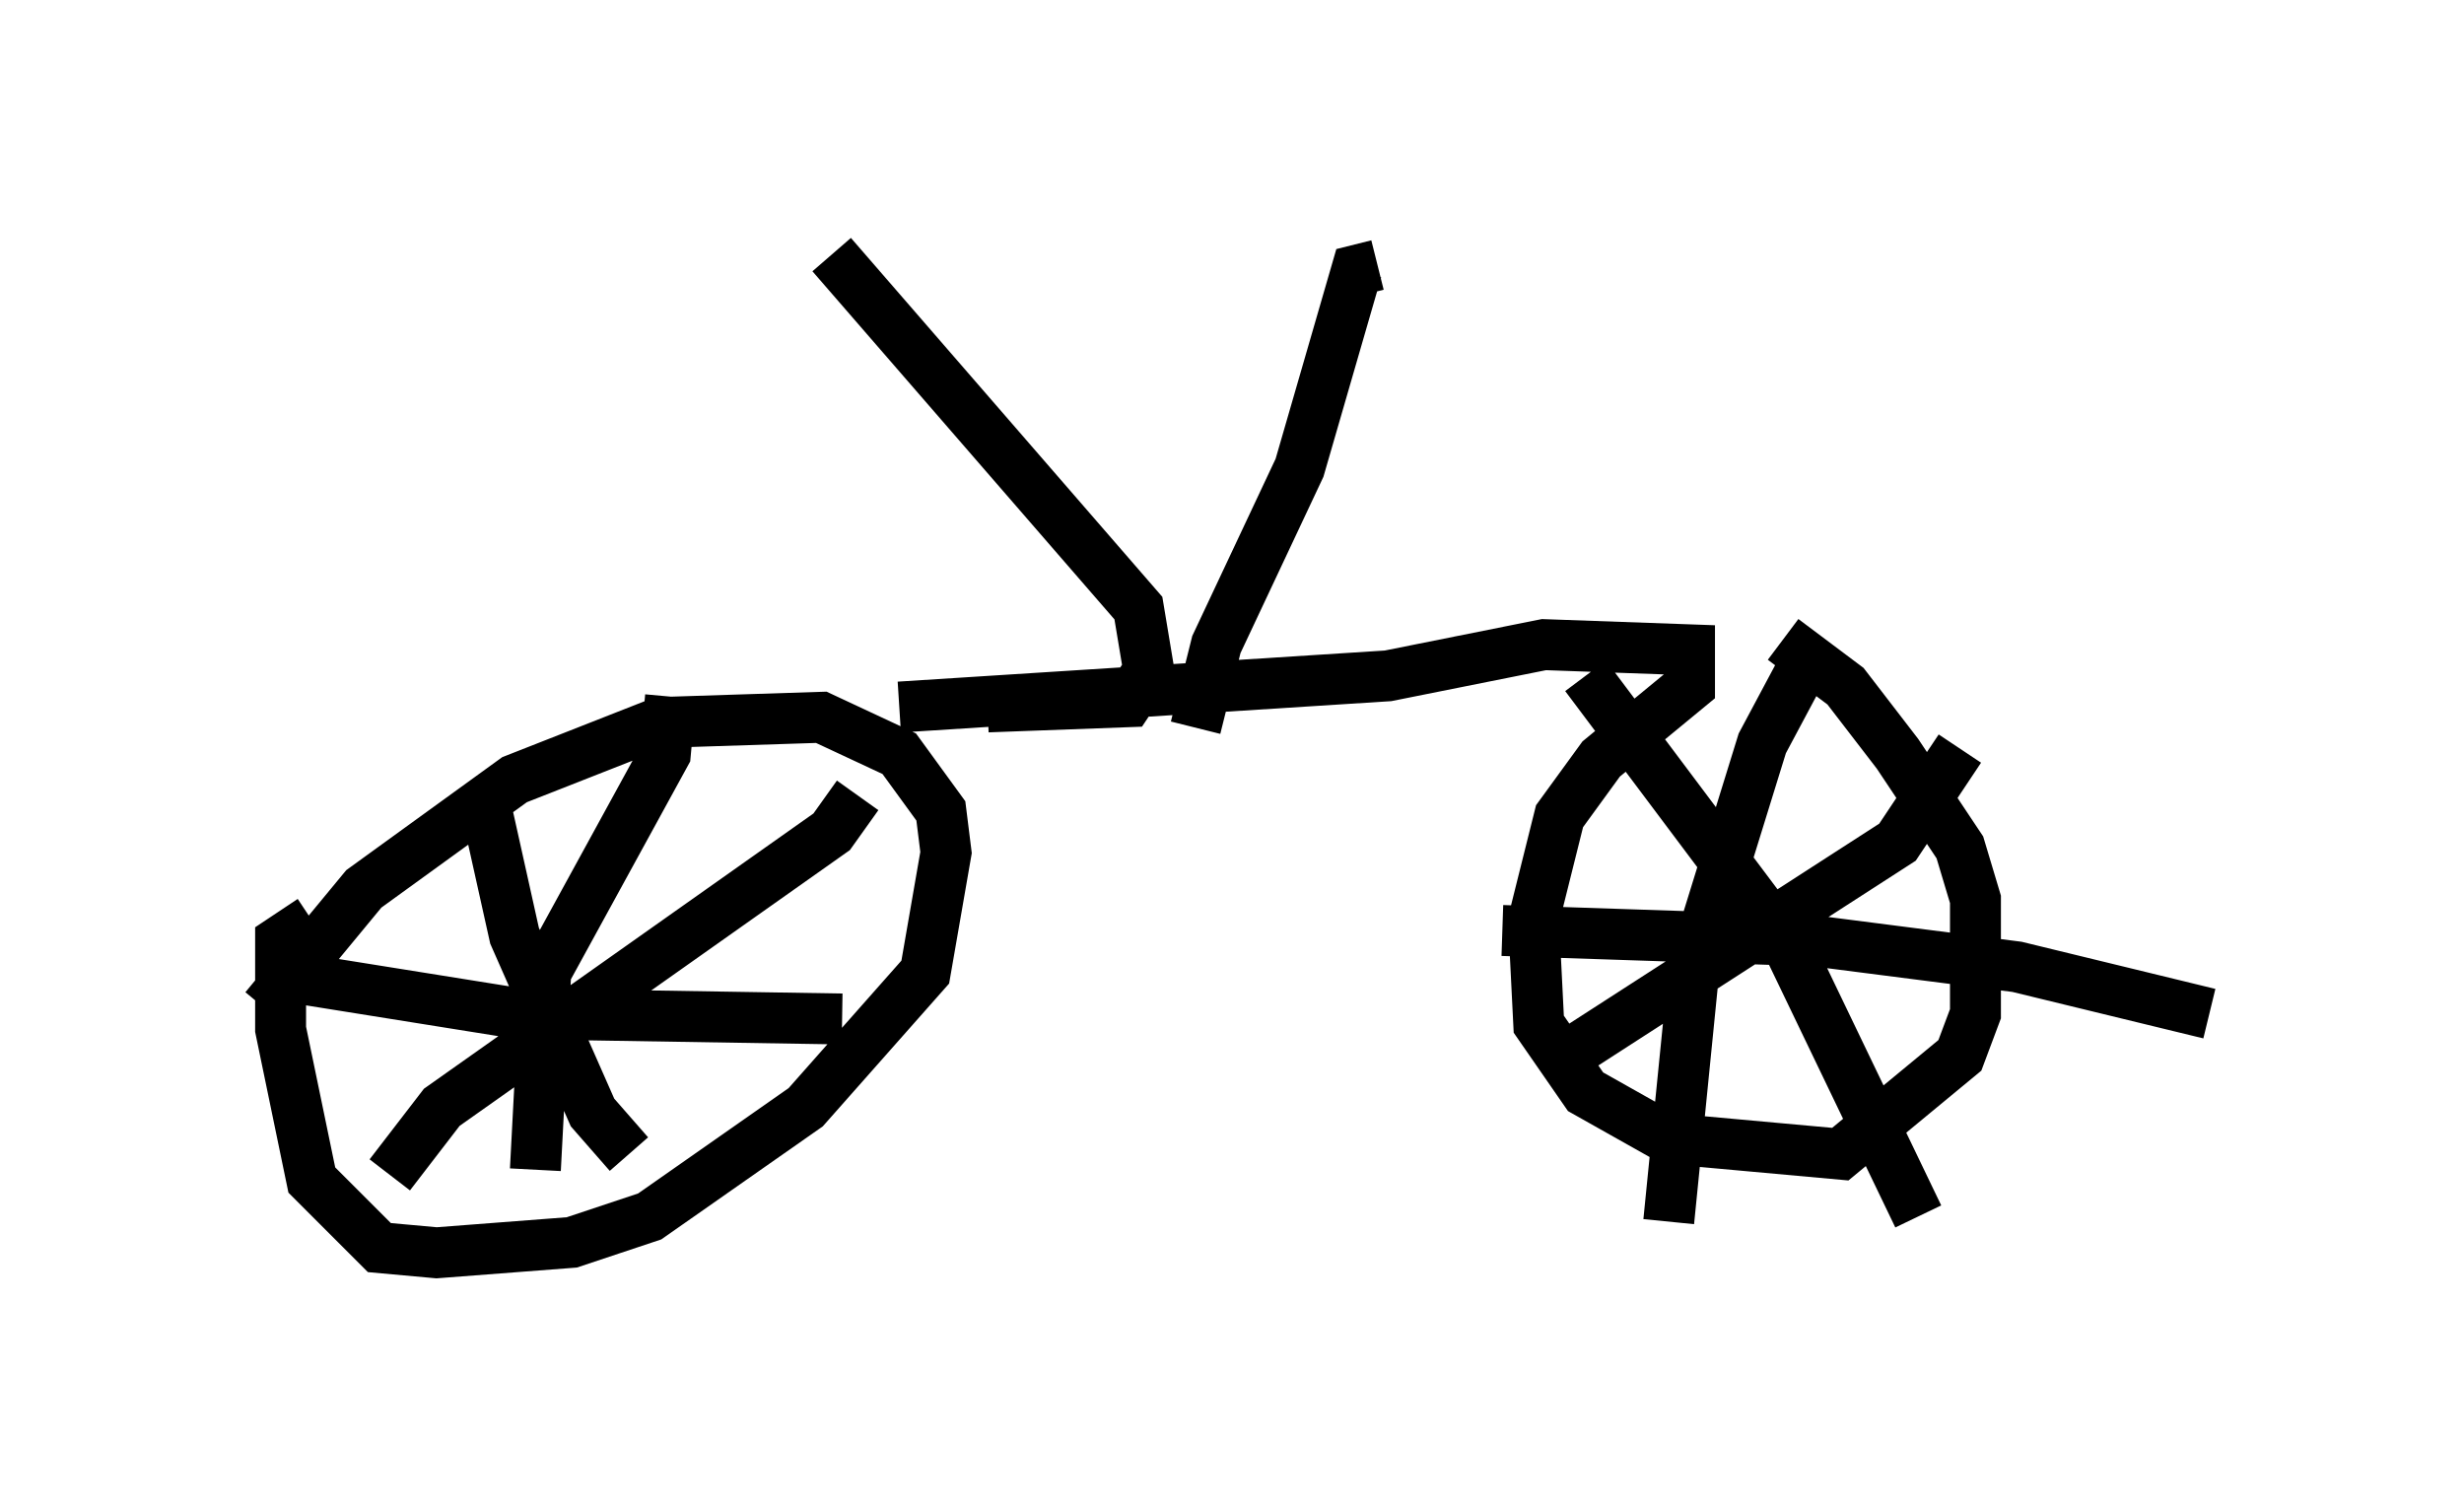 <?xml version="1.0" encoding="utf-8" ?>
<svg baseProfile="full" height="29.6" version="1.1" width="48.384" xmlns="http://www.w3.org/2000/svg" xmlns:ev="http://www.w3.org/2001/xml-events" xmlns:xlink="http://www.w3.org/1999/xlink"><defs /><rect fill="white" height="29.6" width="48.384" x="0" y="0" /><path d="M5, 21.231 m0.204, -1.429 l1.94, -2.348 2.96, -2.144 l2.858, -1.123 3.165, -0.102 l1.531, 0.715 0.817, 1.123 l0.102, 0.817 -0.408, 2.348 l-2.348, 2.654 -3.063, 2.144 l-1.531, 0.51 -2.654, 0.204 l-1.123, -0.102 -1.327, -1.327 l-0.613, -2.96 0.0, -1.735 l0.613, -0.408 m1.531, 5.002 l1.021, -1.327 7.656, -5.41 l0.51, -0.715 m-7.35, 0.0 l0.613, 2.756 1.531, 3.471 l0.715, 0.817 m0.817, -8.983 l-0.102, 1.123 -2.348, 4.288 l-0.204, 3.879 m-5.41, -3.879 l5.104, 0.817 6.329, 0.102 m1.123, -6.125 l9.596, -0.613 3.063, -0.613 l2.858, 0.102 0.0, 0.715 l-1.735, 1.429 -0.817, 1.123 l-0.51, 2.042 0.102, 2.042 l0.919, 1.327 1.633, 0.919 l3.369, 0.306 2.348, -1.94 l0.306, -0.817 0.0, -2.246 l-0.306, -1.021 -1.225, -1.838 l-1.021, -1.327 -1.225, -0.919 m-4.083, 8.065 l6.329, -4.083 1.225, -1.838 m-7.35, -1.429 l3.981, 5.308 2.552, 5.308 m-2.246, -10.821 l-0.817, 1.531 -1.327, 4.288 l-0.51, 5.104 m-3.267, -5.717 l6.125, 0.204 3.981, 0.51 l3.777, 0.919 m-23.99, -6.023 l2.756, -0.102 0.408, -0.613 l-0.204, -1.225 -6.023, -6.942 m7.146, 9.29 l0.408, -1.633 1.633, -3.471 l1.123, -3.879 0.408, -0.102 " fill="none" stroke="black" stroke-width="1" /></svg>